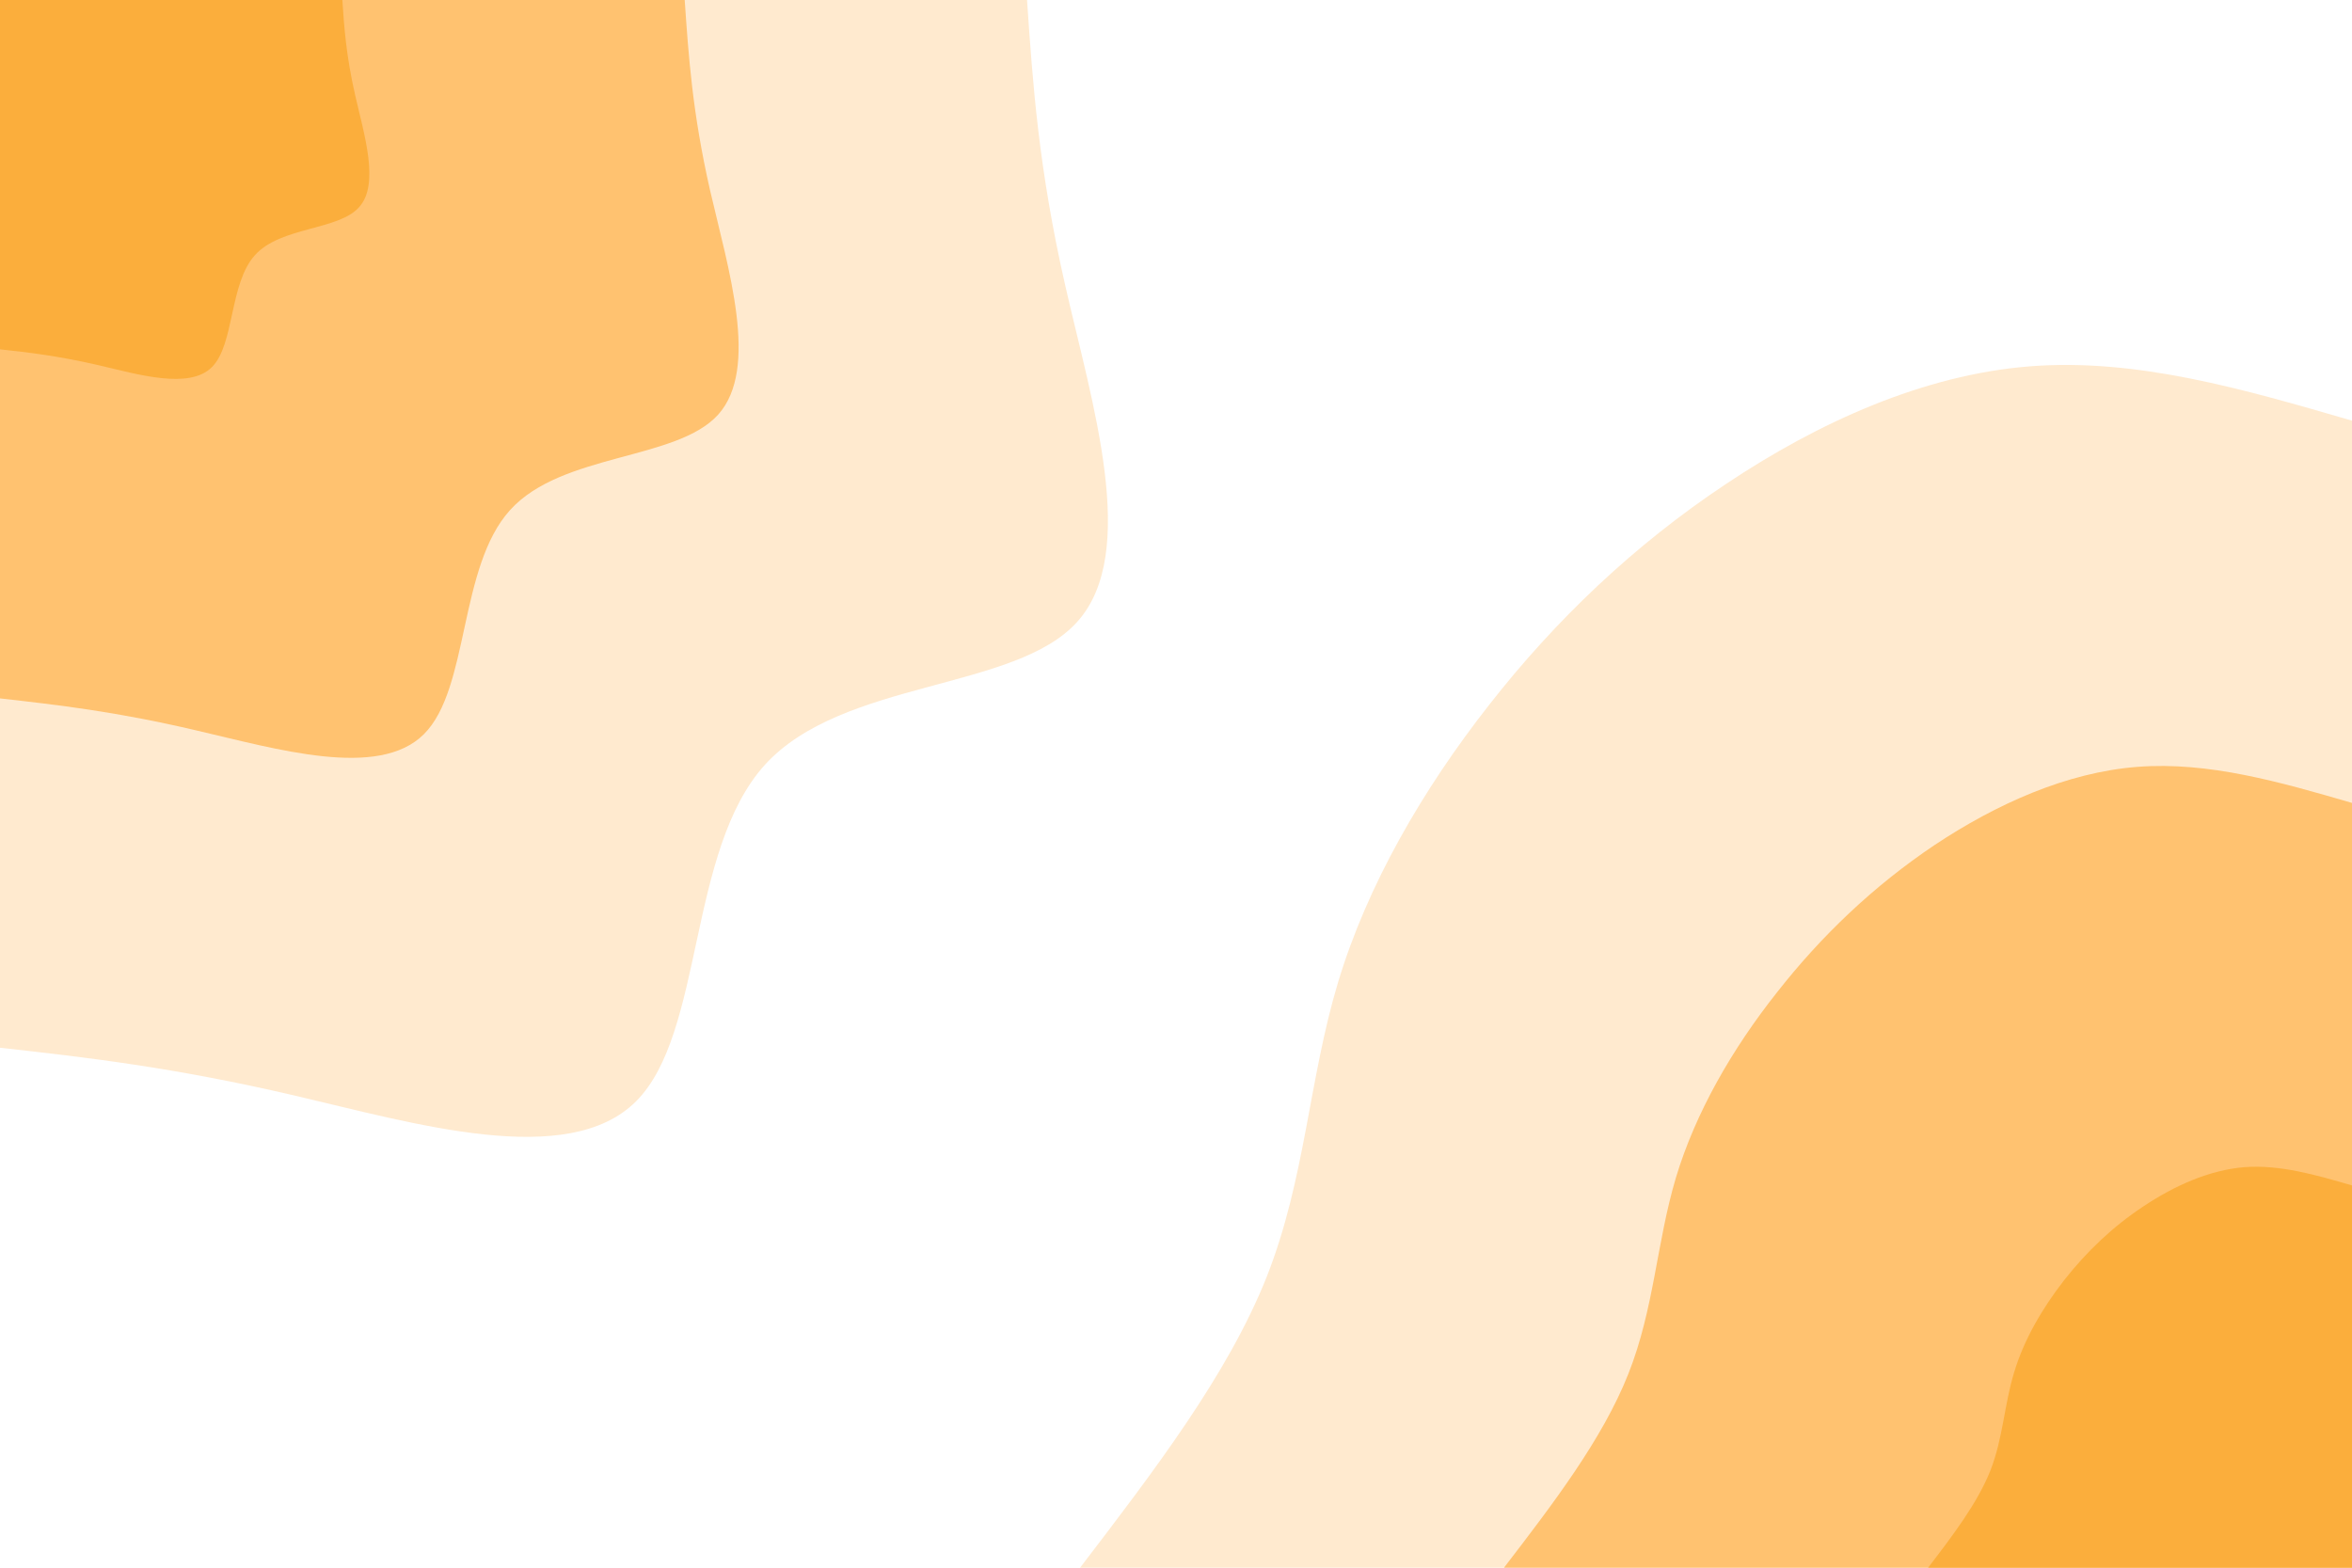<svg id="visual" viewBox="0 0 900 600" width="900" height="600" xmlns="http://www.w3.org/2000/svg" xmlns:xlink="http://www.w3.org/1999/xlink" version="1.1"><rect x="0" y="0" width="900" height="600" fill="#ffffff"></rect><defs><linearGradient id="grad1_0" x1="33.3%" y1="100%" x2="100%" y2="0%"><stop offset="20%" stop-color="#fbae3c" stop-opacity="1"></stop><stop offset="80%" stop-color="#fbae3c" stop-opacity="1"></stop></linearGradient></defs><defs><linearGradient id="grad1_1" x1="33.3%" y1="100%" x2="100%" y2="0%"><stop offset="20%" stop-color="#fbae3c" stop-opacity="1"></stop><stop offset="80%" stop-color="#ffd69f" stop-opacity="1"></stop></linearGradient></defs><defs><linearGradient id="grad1_2" x1="33.3%" y1="100%" x2="100%" y2="0%"><stop offset="20%" stop-color="#ffffff" stop-opacity="1"></stop><stop offset="80%" stop-color="#ffd69f" stop-opacity="1"></stop></linearGradient></defs><defs><linearGradient id="grad2_0" x1="0%" y1="100%" x2="66.7%" y2="0%"><stop offset="20%" stop-color="#fbae3c" stop-opacity="1"></stop><stop offset="80%" stop-color="#fbae3c" stop-opacity="1"></stop></linearGradient></defs><defs><linearGradient id="grad2_1" x1="0%" y1="100%" x2="66.7%" y2="0%"><stop offset="20%" stop-color="#ffd69f" stop-opacity="1"></stop><stop offset="80%" stop-color="#fbae3c" stop-opacity="1"></stop></linearGradient></defs><defs><linearGradient id="grad2_2" x1="0%" y1="100%" x2="66.7%" y2="0%"><stop offset="20%" stop-color="#ffd69f" stop-opacity="1"></stop><stop offset="80%" stop-color="#ffffff" stop-opacity="1"></stop></linearGradient></defs><g transform="translate(900, 600)"><path d="M-486.7 0C-458.5 -36.9 -430.2 -73.8 -415.3 -111.3C-400.5 -148.8 -399.2 -186.8 -388 -224C-376.8 -261.2 -355.7 -297.7 -330.2 -330.2C-304.7 -362.8 -274.7 -391.4 -239.5 -414.8C-204.3 -438.3 -164 -456.6 -123.2 -459.8C-82.4 -463 -41.2 -451 0 -439L0 0Z" fill="#ffeacf"></path><path d="M-324.5 0C-305.6 -24.6 -286.8 -49.2 -276.9 -74.2C-267 -99.2 -266.1 -124.5 -258.7 -149.3C-251.2 -174.2 -237.2 -198.5 -220.1 -220.1C-203.1 -241.8 -183.1 -260.9 -159.7 -276.6C-136.2 -292.2 -109.3 -304.4 -82.1 -306.5C-54.9 -308.6 -27.5 -300.7 0 -292.7L0 0Z" fill="#ffc270"></path><path d="M-162.2 0C-152.8 -12.3 -143.4 -24.6 -138.4 -37.1C-133.5 -49.6 -133.1 -62.3 -129.3 -74.7C-125.6 -87.1 -118.6 -99.2 -110.1 -110.1C-101.6 -120.9 -91.6 -130.5 -79.8 -138.3C-68.1 -146.1 -54.7 -152.2 -41.1 -153.3C-27.5 -154.3 -13.7 -150.3 0 -146.3L0 0Z" fill="#fbae3c"></path></g><g transform="translate(0, 0)"><path d="M393 0C395.2 32.2 397.4 64.4 407.6 109.2C417.8 154.1 436.1 211.5 412.2 238C388.4 264.5 322.5 260 292.7 292.7C263 325.5 269.5 395.4 243.4 421.5C217.2 447.7 158.3 429.9 112.3 419.2C66.3 408.5 33.2 404.7 0 401L0 0Z" fill="#ffeacf"></path><path d="M262 0C263.5 21.5 264.9 42.9 271.7 72.8C278.6 102.7 290.7 141 274.8 158.7C258.9 176.3 215 173.3 195.2 195.2C175.4 217 179.7 263.6 162.2 281C144.8 298.4 105.6 286.6 74.9 279.5C44.2 272.3 22.1 269.8 0 267.3L0 0Z" fill="#ffc270"></path><path d="M131 0C131.7 10.7 132.5 21.5 135.9 36.4C139.3 51.4 145.4 70.5 137.4 79.3C129.5 88.2 107.5 86.7 97.6 97.6C87.7 108.5 89.8 131.8 81.1 140.5C72.4 149.2 52.8 143.3 37.4 139.7C22.1 136.2 11.1 134.9 0 133.7L0 0Z" fill="#fbae3c"></path></g></svg>